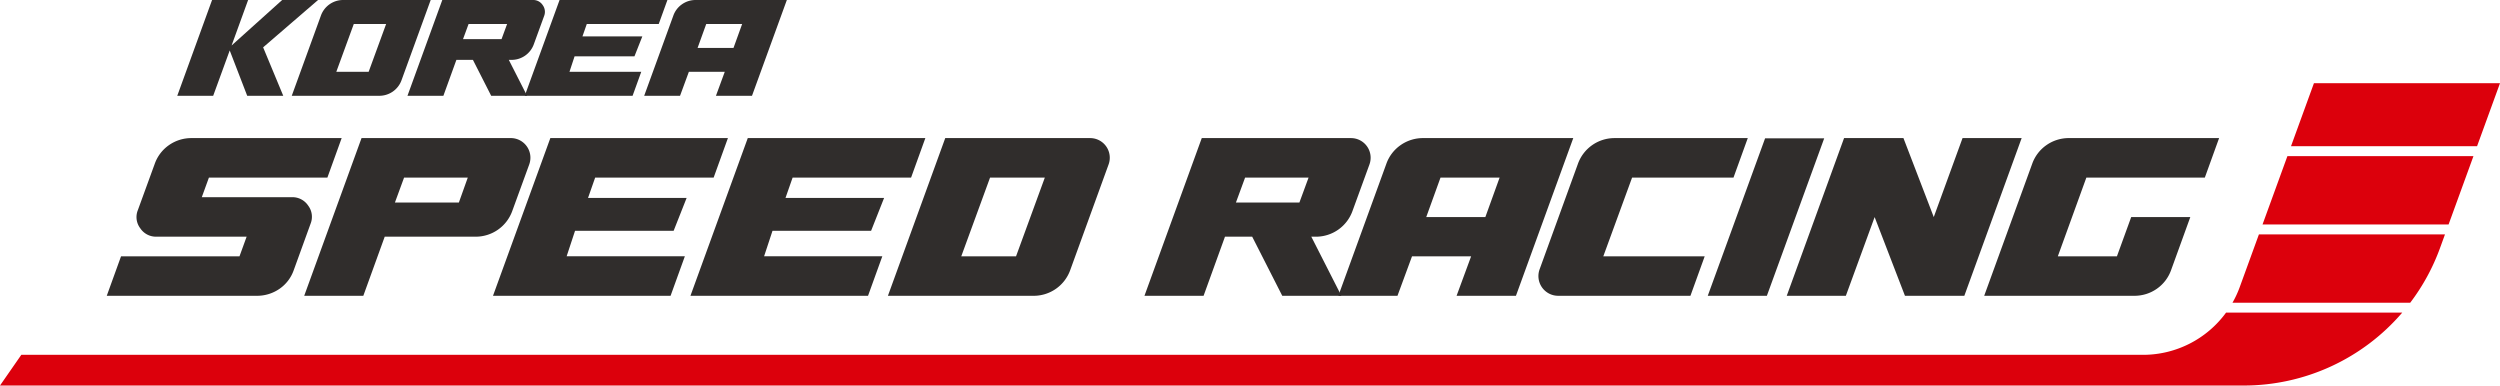 <svg xmlns="http://www.w3.org/2000/svg" width="378.101" height="58.309" data-name="그룹 103">
    <defs>
        <clipPath id="a">
            <path fill="none" d="M0 0h378.101v58.309H0z" data-name="사각형 209"/>
        </clipPath>
    </defs>
    <g clip-path="url(#a)" data-name="그룹 94">
        <path fill="#dc000c" d="M338.735 43.429a15.555 15.555 0 0 1-1.091 2.352h26.881a31.527 31.527 0 0 0 4.5-8.256l.757-2.079h-28.141Z" data-name="패스 17"/>
        <path fill="#dc000c" d="M378.101 12.581h-28.139l-.317.872-3.152 8.661h28.139Z" data-name="패스 18"/>
        <path fill="#dc000c" d="M324.116 53.665H3.222L0 58.308h339.34a31.583 31.583 0 0 0 23.978-11.03h-26.646a15.55 15.55 0 0 1-12.556 6.387" data-name="패스 19"/>
        <path fill="#dc000c" d="m345.949 23.612-3.762 10.336h28.138l3.762-10.336Z" data-name="패스 20"/>
        <path fill="#302d2c" d="M49.515 26.856H31.598l-1.079 2.967h13.64a2.853 2.853 0 0 1 2.448 1.272 2.8 2.8 0 0 1 .366 2.736l-2.543 7.013a5.711 5.711 0 0 1-2.177 2.851 5.97 5.97 0 0 1-3.446 1.041H16.146l2.161-5.973h17.915l1.078-2.967H23.66a2.852 2.852 0 0 1-2.447-1.272 2.793 2.793 0 0 1-.366-2.738l2.543-6.975a5.813 5.813 0 0 1 2.177-2.871 5.89 5.89 0 0 1 3.449-1.054h22.657Z" data-name="패스 21"/>
        <path fill="#302d2c" d="m46.009 44.735 8.67-23.852h22.58a2.971 2.971 0 0 1 2.775 4.008l-2.543 6.974a5.873 5.873 0 0 1-5.588 3.931H58.185l-3.237 8.94Zm13.718-14.1h9.671l1.349-3.776h-9.634Z" data-name="패스 22"/>
        <path fill="#302d2c" d="M107.933 26.856h-17.92l-1.08 3.083h14.912l-1.965 4.97H86.969l-1.271 3.853h17.879l-2.158 5.972H74.562l8.671-23.848h26.857Z" data-name="패스 23"/>
        <path fill="#302d2c" d="M137.794 26.856h-17.918l-1.079 3.083h14.912l-1.965 4.97h-14.912l-1.271 3.853h17.879l-2.158 5.972h-26.858l8.67-23.852h26.857Z" data-name="패스 24"/>
        <path fill="#302d2c" d="M164.883 20.886a2.969 2.969 0 0 1 2.773 4.007l-5.779 15.914a5.873 5.873 0 0 1-5.588 3.93h-22l8.67-23.852Zm-19.5 17.879h8.284l4.354-11.907h-8.284Z" data-name="패스 25"/>
        <path fill="#302d2c" d="m173.089 44.736 8.666-23.85h22.58a2.97 2.97 0 0 1 2.774 4.007l-2.543 6.975a5.872 5.872 0 0 1-5.588 3.93h-.655l4.547 8.94h-8.94l-4.547-8.94h-4.118l-3.236 8.94Zm15.221-17.88-1.388 3.776h9.6l1.387-3.776Z" data-name="패스 26"/>
        <path fill="#302d2c" d="m202.412 44.736 7.245-19.921a5.807 5.807 0 0 1 2.177-2.871 5.89 5.89 0 0 1 3.449-1.059h22.658l-8.67 23.852h-8.978l2.2-5.972h-8.939l-2.2 5.972Zm15.452-17.88-2.158 5.972h8.94l2.157-5.972Z" data-name="패스 27"/>
        <path fill="#302d2c" d="M262.175 26.856h-15.336l-4.354 11.907h15.335l-2.158 5.972h-20.036a2.985 2.985 0 0 1-2.774-4.007l5.78-15.914a5.873 5.873 0 0 1 5.588-3.928h20.114Z" data-name="패스 28"/>
        <path fill="#302d2c" d="m258.283 44.735 8.67-23.813h8.94l-8.67 23.813Z" data-name="패스 29"/>
        <path fill="#302d2c" d="m270.229 44.735 8.67-23.852h8.978l4.586 11.945 4.353-11.942h8.94l-8.67 23.852h-8.979l-4.586-11.907-4.354 11.907Z" data-name="패스 30"/>
        <path fill="#302d2c" d="M333.46 26.856h-17.917l-4.316 11.907h8.939l2.158-5.934h8.939l-2.89 7.977a5.817 5.817 0 0 1-2.175 2.87 5.89 5.89 0 0 1-3.449 1.059h-22.658l7.244-19.921a5.813 5.813 0 0 1 2.177-2.871 5.89 5.89 0 0 1 3.449-1.059h22.657Z" data-name="패스 31"/>
        <path fill="#302d2c" d="M26.81 14.485 32.074 0h5.452l-2.5 6.88L42.674 0h5.429l-8.307 7.161 3.042 7.324h-5.452l-2.644-6.856-2.5 6.856Z" data-name="패스 32"/>
        <path fill="#302d2c" d="m65.138 0-4.4 12.1a3.567 3.567 0 0 1-3.393 2.387h-13.22l4.4-12.1A3.567 3.567 0 0 1 51.917 0ZM50.864 10.857h4.891l2.644-7.23h-4.891Z" data-name="패스 33"/>
        <path fill="#302d2c" d="M61.627 14.484 66.892 0h13.712a1.7 1.7 0 0 1 1.474.772 1.714 1.714 0 0 1 .21 1.661l-1.544 4.235a3.567 3.567 0 0 1-3.392 2.387h-.4l2.761 5.429h-5.427l-2.761-5.429h-2.5l-1.966 5.429ZM70.87 3.627l-.843 2.293h5.827l.842-2.293Z" data-name="패스 34"/>
        <path fill="#302d2c" d="M99.628 3.627H88.747L88.092 5.5h9.056l-1.193 3.019h-9.056l-.772 2.34h10.857l-1.311 3.627H79.364L84.629 0h16.311Z" data-name="패스 35"/>
        <path fill="#302d2c" d="m97.428 14.484 4.4-12.1a3.532 3.532 0 0 1 1.321-1.74A3.577 3.577 0 0 1 105.243 0h13.76l-5.27 14.484h-5.452l1.333-3.627h-5.429l-1.334 3.627Zm9.383-10.857-1.31 3.627h5.432l1.31-3.627Z" data-name="패스 36"/>
    </g>
</svg>
